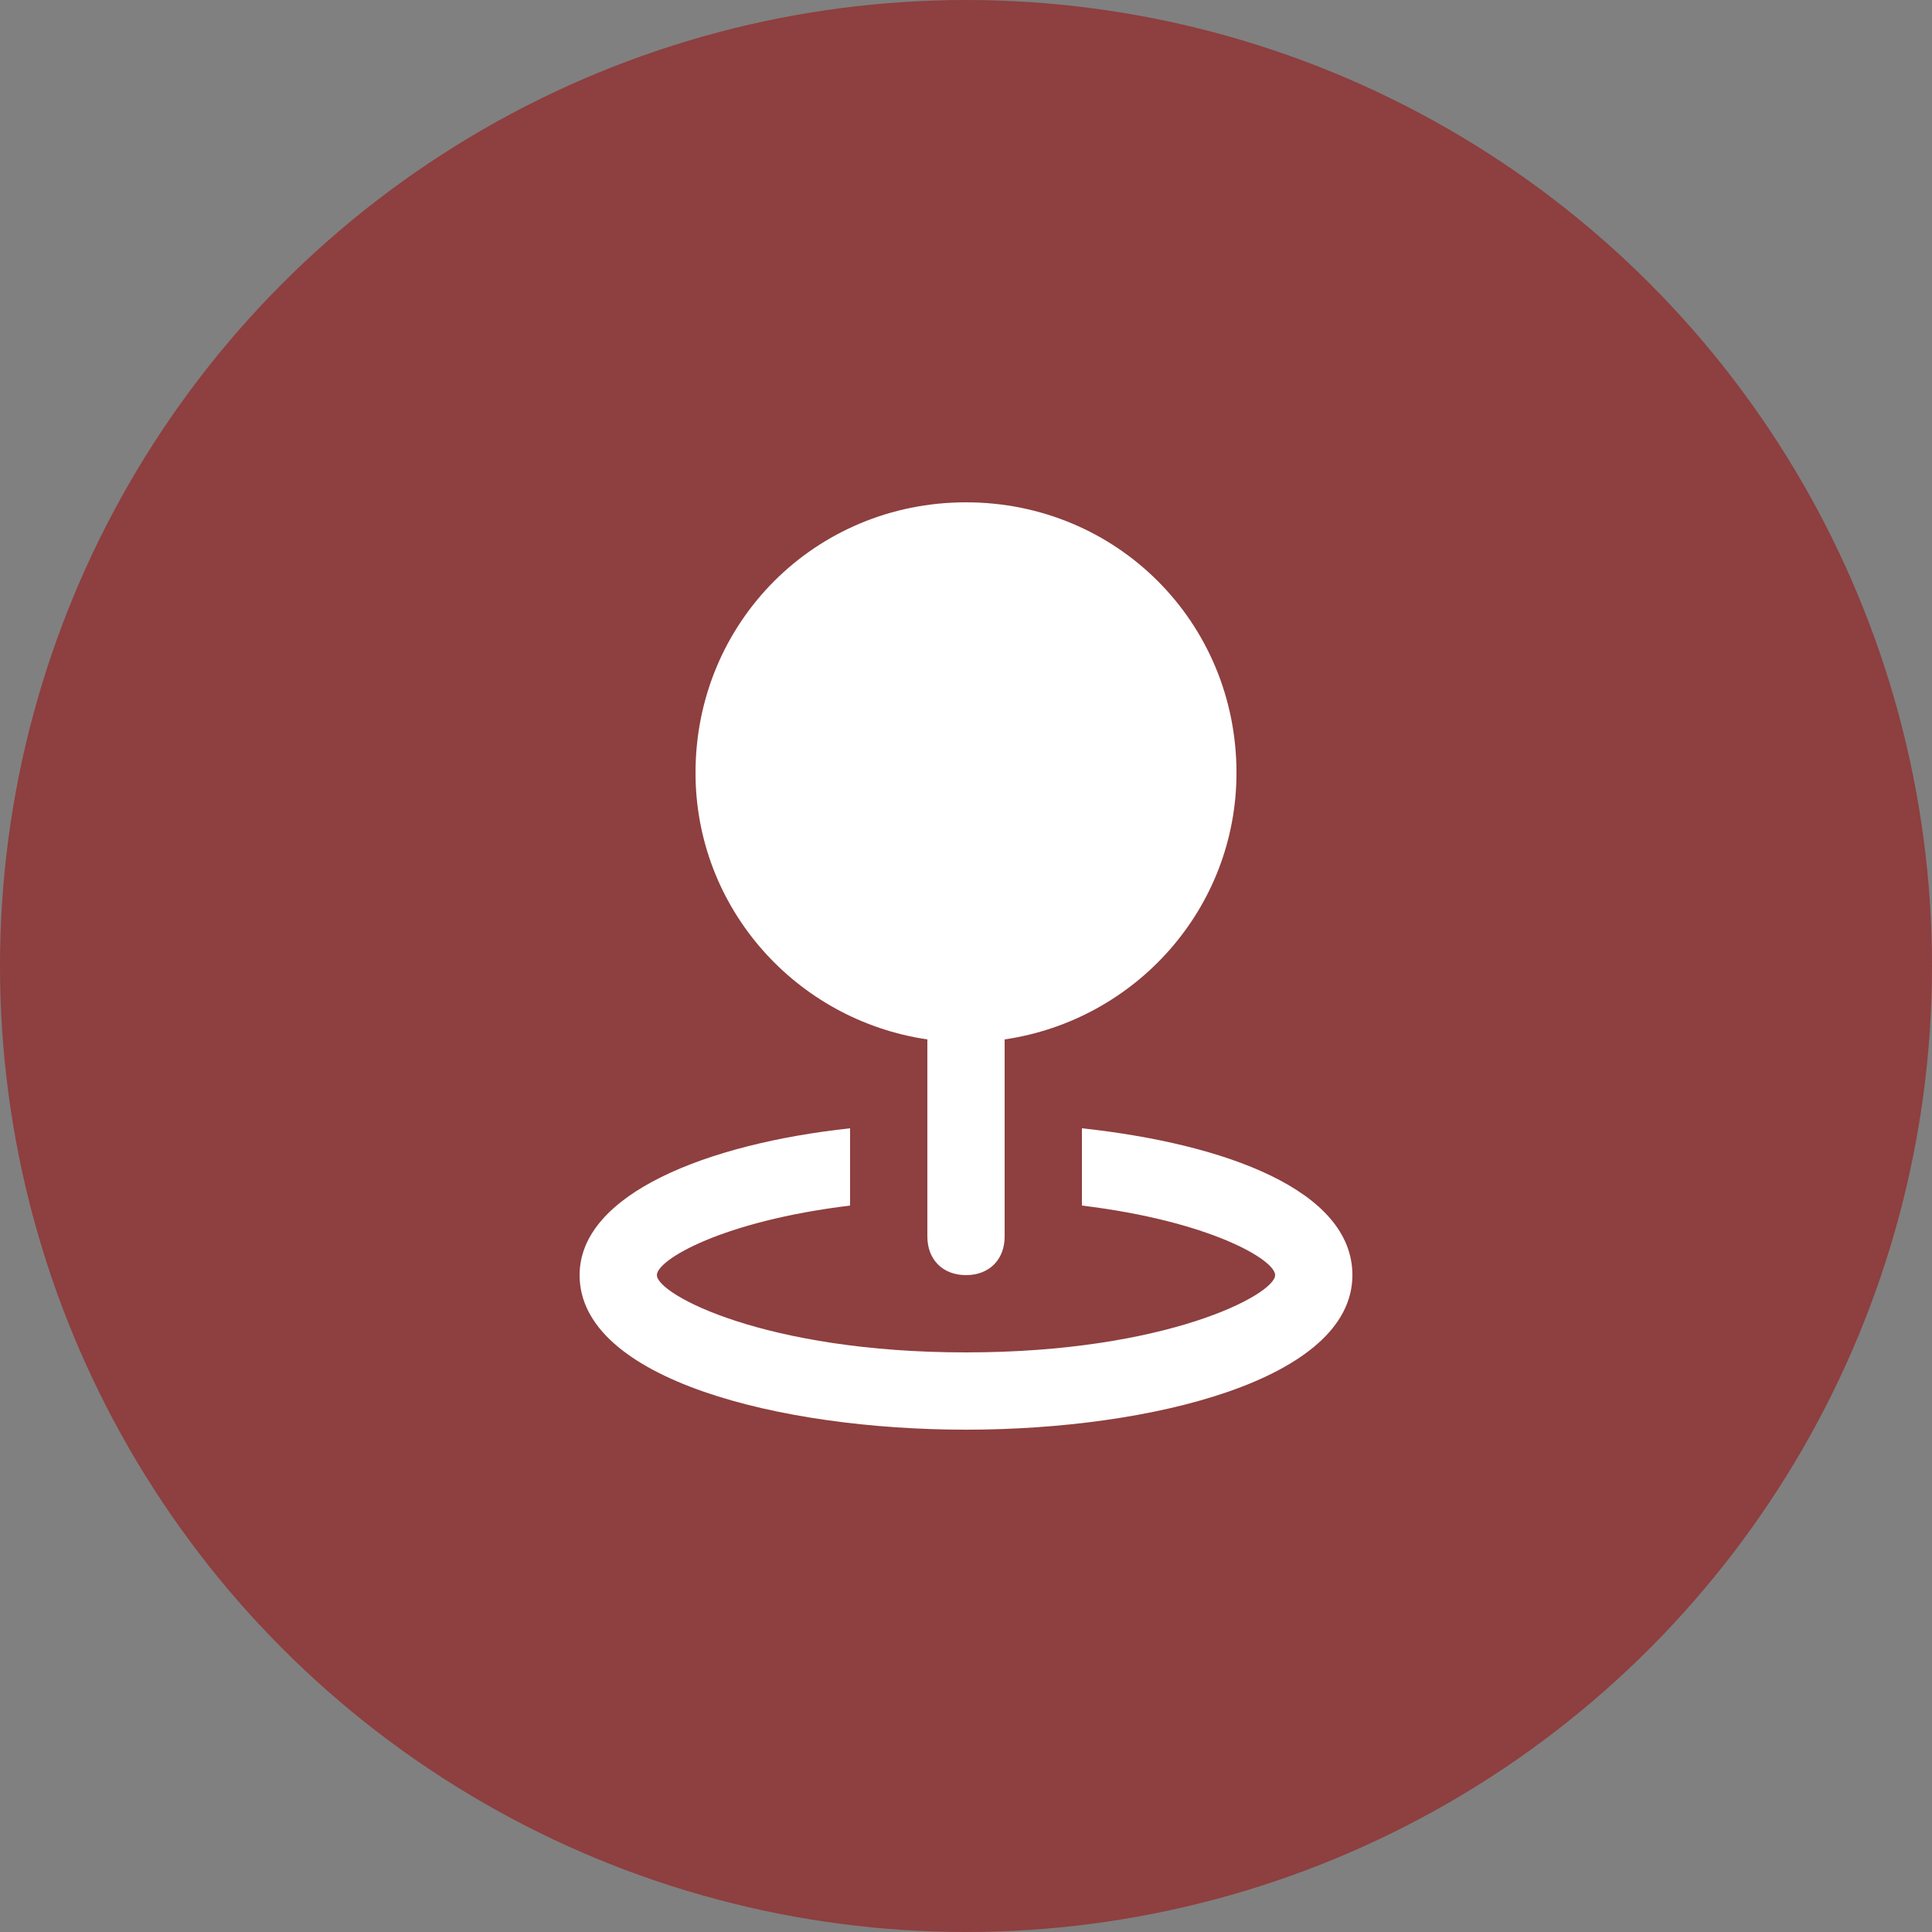 <?xml version="1.0" encoding="UTF-8" standalone="no"?>
<svg width="50px" height="50px" viewBox="0 0 50 50" version="1.1" xmlns="http://www.w3.org/2000/svg" xmlns:xlink="http://www.w3.org/1999/xlink">
    <rect x="0" y="0" width="50" height="50" fill="#808080" stroke="none"/>
    <!-- Generator: Sketch 3.6.1 (26313) - http://www.bohemiancoding.com/sketch -->
    <title>design-24px-glyph-2_transform-origin</title>
    <desc>Created with Sketch.</desc>
    <defs></defs>
    <g id="Page-1" stroke="none" stroke-width="1" fill="none" fill-rule="evenodd">
        <g id="综合应用" transform="translate(-986, -100)">
            <g id="card" transform="translate(70, 60)">
                <g id="Group-2">
                    <g id="Group-3-Copy-3" transform="translate(906, 30)">
                        <g id="design-24px-glyph-2_transform-origin" transform="translate(10, 10)">
                            <circle id="Oval-23" fill="#8E3F3F" cx="25" cy="25" r="25"></circle>
                            <g id="shopping-24px-glyph-2_currency-exchange" transform="translate(15, 13)" fill="#FFFFFF">
                                <g id="location-24px-glyph_position-marker">
                                    <g id="Group">
                                        <path d="M17,7 C17,3.1 13.9,0 10,0 C6.1,0 3,3.1 3,7 C3,10.5 5.6,13.4 9,13.9 L9,19 C9,19.6 9.4,20 10,20 C10.6,20 11,19.6 11,19 L11,13.9 C14.4,13.4 17,10.5 17,7 L17,7 Z" id="Shape"></path>
                                        <path d="M13,16.2 L13,18.2 C16.3,18.6 18,19.6 18,20 C18,20.5 15.2,22 10,22 C4.8,22 2,20.5 2,20 C2,19.6 3.7,18.6 7,18.2 L7,16.2 C3.3,16.6 0,17.9 0,20 C0,22.7 5.2,24 10,24 C14.8,24 20,22.7 20,20 C20,17.8 16.7,16.6 13,16.2 L13,16.2 Z" id="Shape"></path>
                                    </g>
                                </g>
                            </g>
                        </g>
                    </g>
                </g>
            </g>
        </g>
    </g>
</svg>